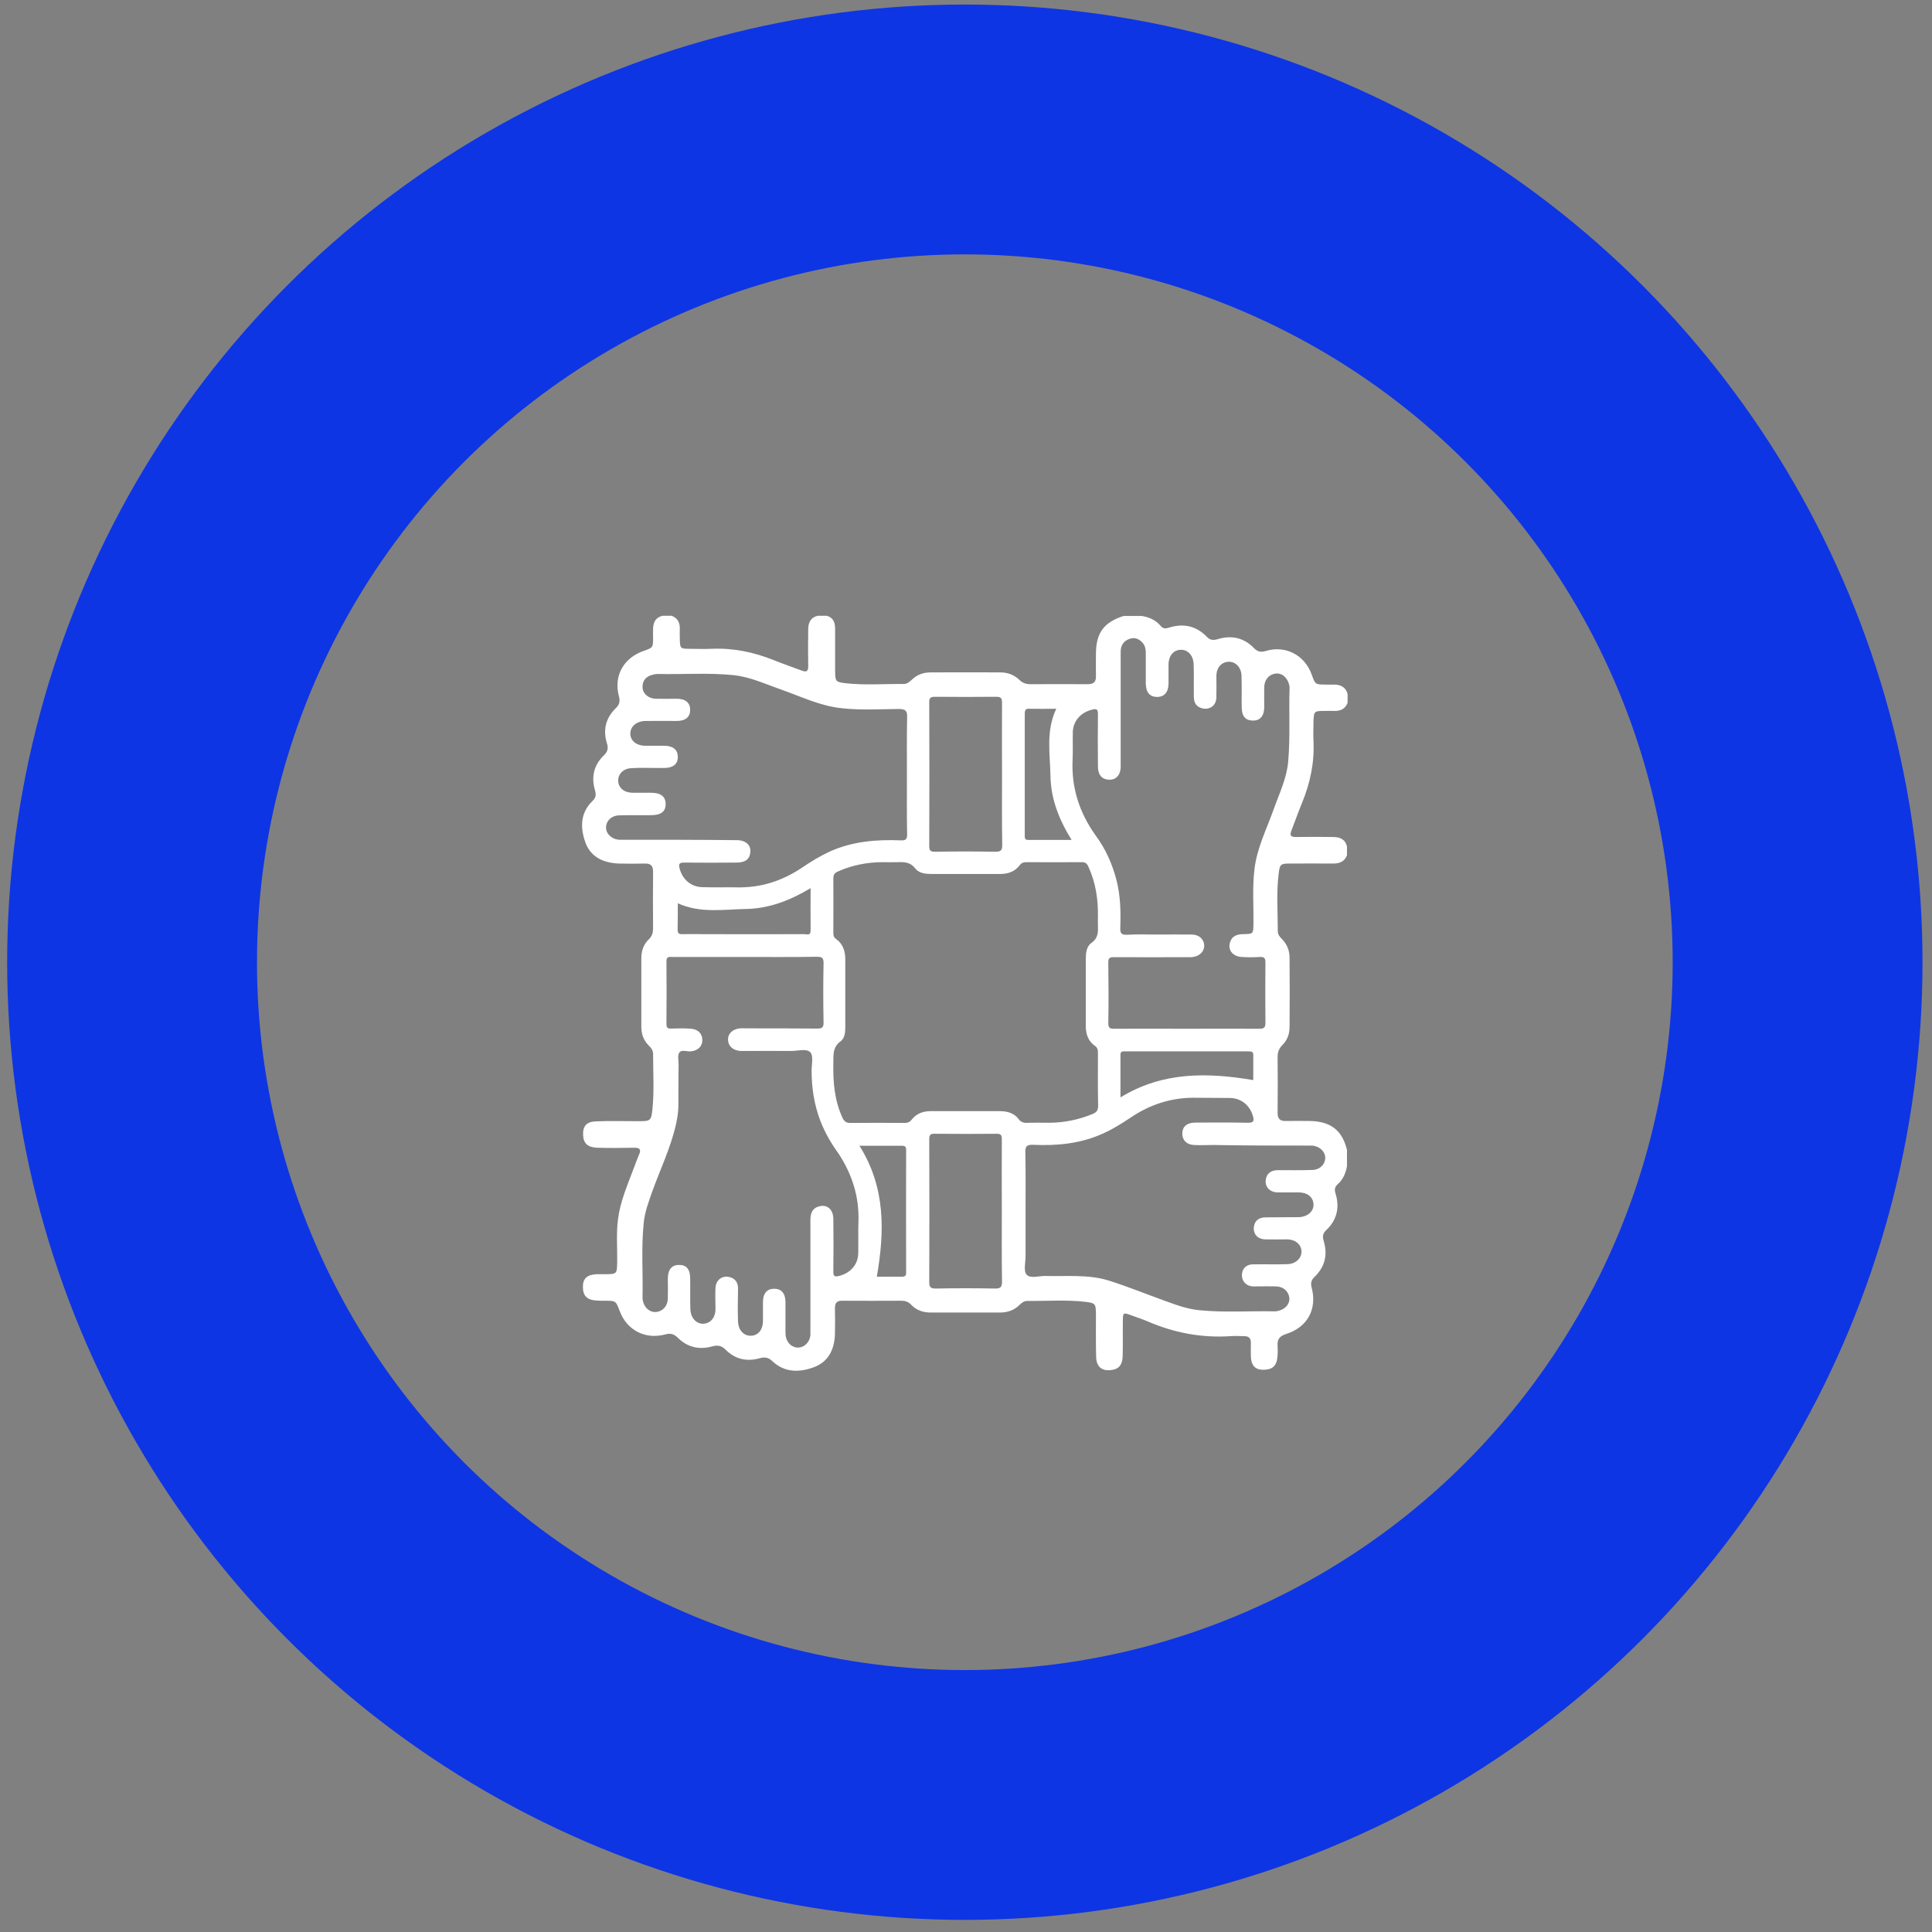 <svg width="116" height="116" viewBox="0 0 116 116" fill="none" xmlns="http://www.w3.org/2000/svg">
<rect x="0" y="0" width="116" height="116" fill="#808080" stroke="none"/>
<circle cx="57.93" cy="57.773" r="50" stroke="#0E35E3" stroke-width="15"/>
<path d="M79.51 42.686C79.702 42.686 79.893 42.674 80.097 42.686C80.48 42.698 80.767 42.568 80.911 42.202C80.911 42.025 80.911 41.847 80.911 41.67C80.803 41.257 80.504 41.115 80.121 41.103C79.953 41.103 79.797 41.103 79.63 41.103C78.971 41.103 78.971 41.103 78.756 40.501C78.337 39.332 77.188 38.73 76.002 39.084C75.703 39.179 75.499 39.132 75.284 38.907C74.674 38.281 73.931 38.128 73.117 38.376C72.866 38.447 72.662 38.447 72.471 38.246C71.824 37.573 71.046 37.408 70.172 37.691C69.98 37.75 69.825 37.75 69.693 37.585C69.394 37.23 68.999 37.053 68.544 36.983C68.185 36.983 67.825 36.983 67.466 36.983C66.281 37.36 65.802 37.998 65.802 39.261C65.802 39.698 65.79 40.147 65.802 40.584C65.814 40.938 65.67 41.08 65.311 41.08C64.162 41.068 63.013 41.08 61.863 41.08C61.612 41.08 61.396 41.009 61.217 40.832C60.894 40.513 60.498 40.371 60.044 40.371C58.655 40.371 57.266 40.36 55.889 40.371C55.458 40.371 55.063 40.501 54.752 40.808C54.608 40.938 54.465 41.068 54.249 41.068C53.088 41.056 51.926 41.151 50.765 41.021C50.166 40.95 50.154 40.903 50.142 40.324C50.142 39.474 50.142 38.624 50.142 37.762C50.142 37.396 50.047 37.089 49.64 36.971C49.46 36.971 49.281 36.971 49.101 36.971C48.658 37.077 48.526 37.396 48.526 37.797C48.514 38.529 48.514 39.273 48.526 40.005C48.526 40.301 48.431 40.371 48.143 40.265C47.593 40.053 47.018 39.864 46.467 39.639C45.258 39.155 44.025 38.895 42.708 38.955C42.277 38.978 41.846 38.955 41.415 38.955C40.84 38.955 40.828 38.931 40.816 38.352C40.816 38.163 40.804 37.974 40.816 37.774C40.828 37.396 40.697 37.112 40.325 36.971C40.146 36.971 39.966 36.971 39.787 36.971C39.368 37.065 39.224 37.36 39.212 37.75C39.2 37.927 39.212 38.104 39.212 38.281C39.212 38.884 39.212 38.884 38.637 39.084C37.428 39.51 36.83 40.596 37.165 41.824C37.249 42.119 37.177 42.332 36.961 42.532C36.351 43.135 36.195 43.855 36.446 44.646C36.542 44.941 36.47 45.154 36.255 45.355C35.644 45.945 35.489 46.665 35.728 47.468C35.8 47.728 35.776 47.905 35.572 48.094C34.818 48.826 34.842 49.735 35.153 50.597C35.477 51.471 36.255 51.825 37.189 51.849C37.691 51.861 38.206 51.861 38.709 51.849C39.068 51.837 39.212 51.979 39.212 52.345C39.2 53.478 39.2 54.612 39.212 55.746C39.212 55.994 39.152 56.206 38.972 56.383C38.637 56.69 38.506 57.092 38.506 57.541C38.506 58.91 38.506 60.28 38.506 61.65C38.506 62.075 38.637 62.465 38.949 62.772C39.092 62.913 39.212 63.067 39.212 63.267C39.212 64.366 39.284 65.475 39.176 66.574C39.104 67.306 39.056 67.318 38.314 67.318C37.464 67.318 36.614 67.294 35.764 67.329C35.213 67.353 34.986 67.613 35.01 68.156C35.034 68.652 35.285 68.888 35.86 68.912C36.602 68.935 37.356 68.924 38.099 68.912C38.41 68.912 38.506 69.018 38.374 69.313C38.254 69.597 38.147 69.892 38.039 70.175C37.668 71.167 37.237 72.147 37.105 73.21C36.997 74.048 37.069 74.887 37.057 75.725C37.045 76.504 37.057 76.504 36.279 76.504C36.135 76.504 35.98 76.504 35.836 76.504C35.249 76.528 34.998 76.764 34.998 77.26C34.998 77.803 35.237 78.051 35.824 78.087C35.992 78.098 36.147 78.098 36.315 78.098C36.973 78.098 36.973 78.098 37.201 78.701C37.632 79.87 38.745 80.448 39.954 80.118C40.278 80.023 40.493 80.118 40.709 80.33C41.295 80.909 42.002 81.05 42.768 80.838C43.103 80.743 43.33 80.802 43.57 81.039C44.145 81.617 44.851 81.771 45.629 81.546C45.94 81.464 46.156 81.511 46.383 81.735C47.126 82.432 48.035 82.408 48.897 82.078C49.759 81.747 50.107 80.991 50.131 80.094C50.142 79.574 50.142 79.067 50.131 78.547C50.131 78.24 50.238 78.087 50.574 78.098C51.747 78.11 52.932 78.098 54.105 78.098C54.345 78.098 54.536 78.157 54.704 78.335C55.015 78.665 55.422 78.807 55.877 78.807C57.266 78.807 58.655 78.807 60.044 78.807C60.498 78.807 60.894 78.665 61.217 78.346C61.349 78.216 61.492 78.11 61.684 78.11C62.857 78.122 64.042 78.028 65.216 78.169C65.766 78.24 65.79 78.299 65.802 78.854C65.802 79.728 65.79 80.59 65.814 81.464C65.826 82.101 66.197 82.361 66.82 82.243C67.203 82.172 67.394 81.912 67.406 81.428C67.43 80.72 67.406 80.011 67.418 79.303C67.418 78.807 67.442 78.795 67.921 78.972C68.244 79.09 68.568 79.197 68.879 79.326C70.483 80.023 72.147 80.342 73.895 80.224C74.159 80.2 74.434 80.224 74.697 80.224C74.973 80.224 75.104 80.342 75.104 80.614C75.104 80.897 75.093 81.168 75.104 81.452C75.128 81.995 75.368 82.243 75.847 82.243C76.385 82.243 76.649 82.019 76.697 81.487C76.721 81.263 76.721 81.039 76.709 80.826C76.673 80.425 76.817 80.224 77.224 80.094C78.504 79.692 79.091 78.594 78.756 77.319C78.684 77.059 78.72 76.87 78.912 76.681C79.558 76.067 79.726 75.335 79.474 74.497C79.391 74.237 79.426 74.048 79.63 73.859C80.288 73.234 80.444 72.478 80.181 71.639C80.121 71.439 80.133 71.273 80.3 71.12C80.636 70.825 80.803 70.447 80.875 70.01C80.875 69.691 80.875 69.36 80.875 69.042C80.588 67.861 79.893 67.329 78.648 67.306C78.169 67.306 77.69 67.294 77.212 67.306C76.852 67.318 76.709 67.176 76.709 66.81C76.721 65.688 76.721 64.578 76.709 63.456C76.709 63.173 76.793 62.949 76.996 62.748C77.295 62.453 77.427 62.075 77.427 61.661C77.439 60.28 77.439 58.898 77.427 57.505C77.427 57.08 77.283 56.702 76.972 56.383C76.84 56.253 76.721 56.112 76.721 55.923C76.721 54.742 76.625 53.573 76.781 52.392C76.84 51.896 76.912 51.849 77.415 51.849C78.301 51.837 79.175 51.849 80.061 51.849C80.444 51.849 80.731 51.719 80.875 51.353C80.875 51.176 80.875 50.999 80.875 50.822C80.767 50.385 80.444 50.255 80.037 50.255C79.295 50.243 78.54 50.243 77.798 50.255C77.499 50.255 77.427 50.16 77.535 49.877C77.75 49.334 77.942 48.767 78.169 48.224C78.66 47.031 78.924 45.815 78.864 44.516C78.84 44.091 78.864 43.666 78.864 43.241C78.9 42.709 78.912 42.686 79.51 42.686ZM61.815 42.556C62.342 42.568 62.857 42.556 63.42 42.556C62.785 43.89 63.048 45.26 63.072 46.594C63.096 47.976 63.587 49.216 64.341 50.432C63.444 50.432 62.594 50.432 61.743 50.432C61.552 50.432 61.528 50.349 61.528 50.196C61.528 47.74 61.528 45.284 61.528 42.828C61.54 42.591 61.612 42.544 61.815 42.556ZM56.141 41.836C57.362 41.847 58.583 41.847 59.816 41.836C60.103 41.836 60.163 41.93 60.163 42.19C60.151 43.63 60.163 45.071 60.163 46.523C60.163 47.917 60.151 49.322 60.175 50.715C60.175 51.022 60.127 51.141 59.768 51.141C58.559 51.117 57.35 51.117 56.141 51.141C55.865 51.141 55.793 51.07 55.793 50.798C55.805 47.929 55.805 45.059 55.793 42.19C55.781 41.895 55.877 41.836 56.141 41.836ZM37.632 50.42C37.488 50.42 37.332 50.42 37.189 50.42C36.734 50.397 36.387 50.066 36.387 49.688C36.387 49.287 36.71 48.968 37.177 48.956C37.823 48.932 38.458 48.956 39.104 48.944C39.691 48.944 39.966 48.72 39.966 48.283C39.966 47.822 39.679 47.598 39.08 47.598C38.709 47.598 38.338 47.598 37.967 47.598C37.464 47.586 37.129 47.303 37.117 46.878C37.105 46.488 37.416 46.146 37.895 46.122C38.398 46.087 38.913 46.11 39.416 46.11C39.583 46.11 39.739 46.11 39.906 46.11C40.433 46.098 40.709 45.862 40.697 45.425C40.685 45 40.397 44.776 39.87 44.776C39.499 44.776 39.128 44.776 38.757 44.776C38.206 44.776 37.835 44.469 37.847 44.032C37.847 43.619 38.218 43.3 38.745 43.288C39.368 43.276 40.002 43.288 40.625 43.288C41.163 43.288 41.439 43.052 41.439 42.615C41.439 42.19 41.151 41.954 40.625 41.954C40.206 41.954 39.787 41.965 39.368 41.954C38.937 41.942 38.589 41.647 38.578 41.269C38.566 40.856 38.793 40.608 39.188 40.513C39.272 40.489 39.368 40.466 39.451 40.466C40.984 40.501 42.528 40.383 44.061 40.537C45.03 40.643 45.916 41.056 46.826 41.375C48.047 41.8 49.209 42.379 50.514 42.52C51.663 42.65 52.812 42.58 53.962 42.568C54.381 42.568 54.477 42.686 54.465 43.075C54.441 44.221 54.453 45.366 54.453 46.523C54.453 47.716 54.441 48.909 54.465 50.101C54.465 50.397 54.381 50.467 54.093 50.456C52.621 50.397 51.184 50.515 49.819 51.129C49.233 51.4 48.694 51.731 48.167 52.085C46.982 52.888 45.677 53.313 44.228 53.278C43.546 53.266 42.852 53.289 42.169 53.266C41.487 53.254 40.972 52.794 40.804 52.144C40.732 51.861 40.792 51.79 41.08 51.79C42.121 51.802 43.175 51.802 44.216 51.79C44.623 51.79 44.971 51.684 45.042 51.235C45.126 50.763 44.803 50.444 44.228 50.444C41.989 50.42 39.811 50.42 37.632 50.42ZM40.697 54.234C42.049 54.848 43.426 54.6 44.779 54.577C46.168 54.553 47.437 54.069 48.67 53.325C48.67 54.211 48.658 55.049 48.67 55.876C48.67 56.194 48.443 56.088 48.299 56.088C46.276 56.1 44.24 56.088 42.217 56.088C41.798 56.088 41.379 56.076 40.96 56.088C40.744 56.1 40.685 56.017 40.685 55.805C40.697 55.297 40.697 54.789 40.697 54.234ZM51.543 73.34C51.519 73.977 51.543 74.603 51.531 75.241C51.519 75.938 51.052 76.445 50.37 76.611C50.095 76.681 50.035 76.611 50.035 76.351C50.047 75.288 50.047 74.225 50.035 73.174C50.023 72.62 49.676 72.301 49.185 72.43C48.766 72.537 48.658 72.856 48.658 73.245C48.658 75.406 48.658 77.579 48.658 79.74C48.658 79.87 48.658 79.999 48.658 80.141C48.634 80.566 48.311 80.897 47.94 80.909C47.545 80.921 47.233 80.625 47.173 80.2C47.161 80.082 47.161 79.964 47.161 79.846C47.161 79.291 47.161 78.724 47.161 78.169C47.15 77.638 46.91 77.378 46.479 77.378C46.048 77.378 45.809 77.662 45.809 78.181C45.809 78.547 45.809 78.913 45.809 79.291C45.809 79.846 45.521 80.2 45.066 80.2C44.647 80.2 44.324 79.858 44.312 79.326C44.288 78.677 44.3 78.028 44.312 77.378C44.312 77.012 44.157 76.752 43.773 76.67C43.342 76.575 42.983 76.87 42.959 77.319C42.935 77.744 42.959 78.169 42.959 78.594C42.959 79.114 42.66 79.456 42.229 79.48C41.81 79.492 41.475 79.138 41.451 78.618C41.427 78.004 41.451 77.378 41.439 76.764C41.439 76.221 41.223 75.949 40.792 75.949C40.337 75.938 40.098 76.221 40.098 76.776C40.098 77.177 40.11 77.567 40.098 77.969C40.086 78.405 39.811 78.724 39.416 78.772C39.044 78.819 38.697 78.547 38.601 78.11C38.589 78.051 38.578 77.992 38.578 77.933C38.613 76.433 38.494 74.934 38.649 73.434C38.709 72.785 38.937 72.183 39.152 71.569C39.631 70.234 40.254 68.947 40.577 67.554C40.661 67.164 40.732 66.774 40.732 66.373C40.732 65.558 40.732 64.755 40.744 63.941C40.744 63.693 40.673 63.386 40.78 63.208C40.912 62.996 41.247 63.149 41.487 63.126C41.906 63.078 42.169 62.831 42.169 62.453C42.169 62.075 41.93 61.803 41.499 61.768C41.104 61.732 40.697 61.744 40.289 61.756C40.074 61.768 40.014 61.685 40.014 61.473C40.026 60.221 40.026 58.969 40.014 57.718C40.014 57.399 40.206 57.458 40.397 57.458C41.846 57.458 43.294 57.458 44.743 57.458C46.18 57.458 47.604 57.47 49.041 57.446C49.34 57.446 49.448 57.493 49.448 57.824C49.424 59.017 49.424 60.209 49.448 61.402C49.448 61.697 49.352 61.756 49.077 61.756C47.64 61.744 46.216 61.744 44.779 61.744C44.659 61.744 44.54 61.732 44.42 61.744C43.977 61.791 43.69 62.075 43.714 62.441C43.725 62.819 44.025 63.078 44.468 63.102C44.552 63.102 44.647 63.102 44.731 63.102C45.653 63.102 46.587 63.09 47.509 63.102C47.904 63.102 48.431 62.937 48.658 63.185C48.85 63.397 48.73 63.905 48.73 64.295C48.73 65.322 48.886 66.314 49.245 67.27C49.52 67.991 49.903 68.652 50.358 69.278C51.16 70.506 51.591 71.84 51.543 73.34ZM54.117 76.658C53.59 76.646 53.076 76.658 52.645 76.658C53.112 73.954 53.184 71.309 51.603 68.794C52.489 68.794 53.315 68.794 54.153 68.794C54.345 68.794 54.405 68.853 54.405 69.042C54.405 71.498 54.393 73.954 54.405 76.41C54.417 76.622 54.309 76.658 54.117 76.658ZM59.732 77.366C58.559 77.343 57.374 77.343 56.2 77.366C55.901 77.366 55.793 77.307 55.793 76.989C55.805 74.131 55.805 71.273 55.793 68.416C55.793 68.156 55.841 68.061 56.129 68.073C57.362 68.085 58.607 68.085 59.84 68.073C60.103 68.073 60.151 68.156 60.151 68.404C60.139 69.833 60.151 71.261 60.151 72.69C60.151 74.107 60.139 75.512 60.163 76.929C60.163 77.248 60.103 77.378 59.732 77.366ZM61.157 67.188C60.894 66.834 60.486 66.715 60.044 66.715C58.655 66.715 57.266 66.715 55.877 66.715C55.422 66.715 55.027 66.857 54.74 67.223C54.62 67.388 54.465 67.424 54.285 67.424C53.207 67.412 52.13 67.412 51.064 67.424C50.789 67.424 50.681 67.318 50.574 67.093C50.107 66.066 50.011 64.968 50.035 63.858C50.047 63.362 49.975 62.89 50.466 62.523C50.753 62.311 50.753 61.921 50.753 61.579C50.753 60.256 50.753 58.934 50.753 57.599C50.753 57.104 50.609 56.667 50.19 56.371C50.047 56.265 50.035 56.147 50.035 55.994C50.035 54.907 50.047 53.809 50.035 52.723C50.035 52.475 50.154 52.392 50.346 52.309C51.184 51.943 52.07 51.766 52.992 51.766C53.291 51.766 53.59 51.778 53.89 51.766C54.297 51.755 54.656 51.755 54.955 52.144C55.183 52.439 55.578 52.475 55.937 52.475C57.314 52.475 58.679 52.475 60.056 52.475C60.522 52.475 60.941 52.333 61.229 51.943C61.325 51.813 61.444 51.766 61.612 51.766C62.725 51.766 63.851 51.778 64.964 51.766C65.216 51.766 65.287 51.896 65.371 52.085C65.79 53.018 65.934 53.998 65.922 55.002C65.922 55.179 65.91 55.356 65.922 55.533C65.934 55.946 65.946 56.324 65.527 56.619C65.227 56.832 65.192 57.233 65.192 57.588C65.192 58.922 65.192 60.268 65.192 61.602C65.192 62.087 65.335 62.512 65.742 62.795C65.922 62.925 65.922 63.078 65.922 63.256C65.922 64.306 65.91 65.346 65.934 66.397C65.934 66.668 65.838 66.786 65.611 66.881C64.76 67.235 63.875 67.412 62.965 67.412C62.558 67.412 62.163 67.4 61.755 67.412C61.504 67.436 61.312 67.4 61.157 67.188ZM78.349 68.782C78.481 68.782 78.612 68.782 78.756 68.782C79.211 68.805 79.558 69.124 79.57 69.502C79.57 69.904 79.259 70.234 78.792 70.246C78.109 70.27 77.415 70.258 76.733 70.258C76.35 70.258 76.062 70.423 76.002 70.813C75.93 71.238 76.218 71.58 76.697 71.592C77.116 71.604 77.535 71.592 77.954 71.592C78.493 71.592 78.84 71.864 78.864 72.301C78.888 72.726 78.516 73.068 77.966 73.08C77.307 73.092 76.649 73.08 75.99 73.092C75.595 73.092 75.332 73.281 75.284 73.67C75.236 74.096 75.511 74.403 75.966 74.414C76.397 74.426 76.828 74.414 77.259 74.414C77.786 74.414 78.133 74.721 78.145 75.146C78.145 75.548 77.81 75.879 77.307 75.902C76.601 75.926 75.907 75.902 75.2 75.914C74.805 75.926 74.566 76.197 74.566 76.563C74.566 76.929 74.817 77.201 75.188 77.236C75.296 77.248 75.392 77.236 75.499 77.236C75.871 77.236 76.242 77.225 76.613 77.236C77.056 77.248 77.367 77.532 77.415 77.921C77.451 78.276 77.188 78.594 76.769 78.701C76.697 78.724 76.625 78.736 76.553 78.736C75.033 78.701 73.512 78.819 71.992 78.665C71.261 78.594 70.579 78.335 69.897 78.087C68.783 77.685 67.682 77.236 66.556 76.882C65.323 76.504 64.042 76.646 62.785 76.611C62.39 76.599 61.863 76.788 61.636 76.528C61.444 76.315 61.576 75.796 61.576 75.418C61.576 74.509 61.576 73.588 61.576 72.678C61.576 71.521 61.588 70.352 61.564 69.195C61.552 68.841 61.636 68.723 62.019 68.735C63.48 68.805 64.904 68.664 66.245 68.05C66.82 67.79 67.347 67.459 67.861 67.117C69.058 66.302 70.376 65.877 71.848 65.912C72.519 65.924 73.189 65.912 73.859 65.924C74.53 65.936 75.045 66.373 75.224 66.999C75.308 67.294 75.284 67.412 74.925 67.412C73.955 67.388 72.985 67.4 72.016 67.4C71.884 67.4 71.752 67.4 71.609 67.412C71.213 67.459 70.986 67.672 70.986 68.073C70.986 68.451 71.249 68.723 71.668 68.746C72.076 68.77 72.471 68.746 72.878 68.746C74.673 68.782 76.505 68.782 78.349 68.782ZM75.248 64.85C72.495 64.389 69.825 64.33 67.275 65.889C67.275 65.003 67.275 64.165 67.275 63.327C67.275 63.126 67.382 63.126 67.526 63.126C70.016 63.126 72.507 63.126 74.997 63.126C75.188 63.126 75.26 63.185 75.248 63.374C75.248 63.893 75.248 64.413 75.248 64.85ZM77.343 45.744C77.248 46.76 76.805 47.657 76.469 48.602C76.05 49.782 75.464 50.928 75.32 52.191C75.188 53.278 75.272 54.364 75.26 55.45C75.248 56.076 75.26 56.076 74.638 56.088C74.266 56.088 73.955 56.206 73.847 56.596C73.716 57.044 74.015 57.422 74.542 57.458C74.913 57.481 75.284 57.481 75.655 57.458C75.919 57.446 75.978 57.541 75.978 57.788C75.966 58.993 75.966 60.197 75.978 61.413C75.978 61.721 75.871 61.768 75.595 61.768C74.147 61.756 72.698 61.768 71.249 61.768C69.801 61.768 68.352 61.756 66.903 61.768C66.64 61.768 66.544 61.721 66.544 61.437C66.568 60.221 66.556 58.993 66.544 57.777C66.544 57.517 66.64 57.47 66.88 57.47C68.328 57.481 69.777 57.47 71.225 57.47C71.357 57.47 71.501 57.481 71.632 57.458C72.04 57.399 72.315 57.115 72.303 56.761C72.291 56.407 72.004 56.123 71.585 56.112C70.866 56.1 70.148 56.112 69.43 56.112C68.843 56.112 68.268 56.088 67.682 56.123C67.359 56.135 67.251 56.065 67.263 55.722C67.299 54.742 67.275 53.75 67.023 52.794C66.772 51.849 66.377 50.963 65.79 50.172C64.796 48.779 64.318 47.279 64.401 45.602C64.425 45.059 64.401 44.516 64.413 43.973C64.425 43.288 64.892 42.769 65.587 42.603C65.862 42.532 65.922 42.615 65.922 42.863C65.91 43.914 65.91 44.953 65.922 46.004C65.922 46.5 66.125 46.76 66.508 46.807C66.987 46.866 67.287 46.559 67.287 46.016C67.287 44.587 67.287 43.158 67.287 41.729C67.287 40.856 67.287 39.994 67.287 39.12C67.287 38.742 67.478 38.47 67.837 38.352C68.161 38.246 68.424 38.376 68.627 38.624C68.771 38.801 68.795 39.025 68.795 39.25C68.795 39.852 68.795 40.454 68.795 41.056C68.807 41.588 69.046 41.847 69.49 41.847C69.909 41.836 70.16 41.552 70.16 41.033C70.16 40.667 70.16 40.301 70.16 39.923C70.16 39.368 70.459 39.014 70.914 39.014C71.333 39.014 71.656 39.368 71.668 39.887C71.692 40.537 71.668 41.186 71.68 41.836C71.68 42.225 71.86 42.485 72.267 42.544C72.686 42.603 73.021 42.332 73.033 41.883C73.045 41.458 73.033 41.033 73.033 40.608C73.033 40.088 73.333 39.746 73.775 39.734C74.183 39.722 74.518 40.064 74.542 40.549C74.566 41.186 74.542 41.812 74.554 42.45C74.554 42.993 74.769 43.253 75.212 43.264C75.667 43.276 75.907 42.981 75.907 42.438C75.907 42.036 75.895 41.647 75.907 41.245C75.919 40.808 76.194 40.489 76.589 40.442C76.948 40.395 77.271 40.655 77.391 41.068C77.415 41.139 77.427 41.21 77.427 41.281C77.379 42.769 77.475 44.256 77.343 45.744Z" fill="white"/>
</svg>
